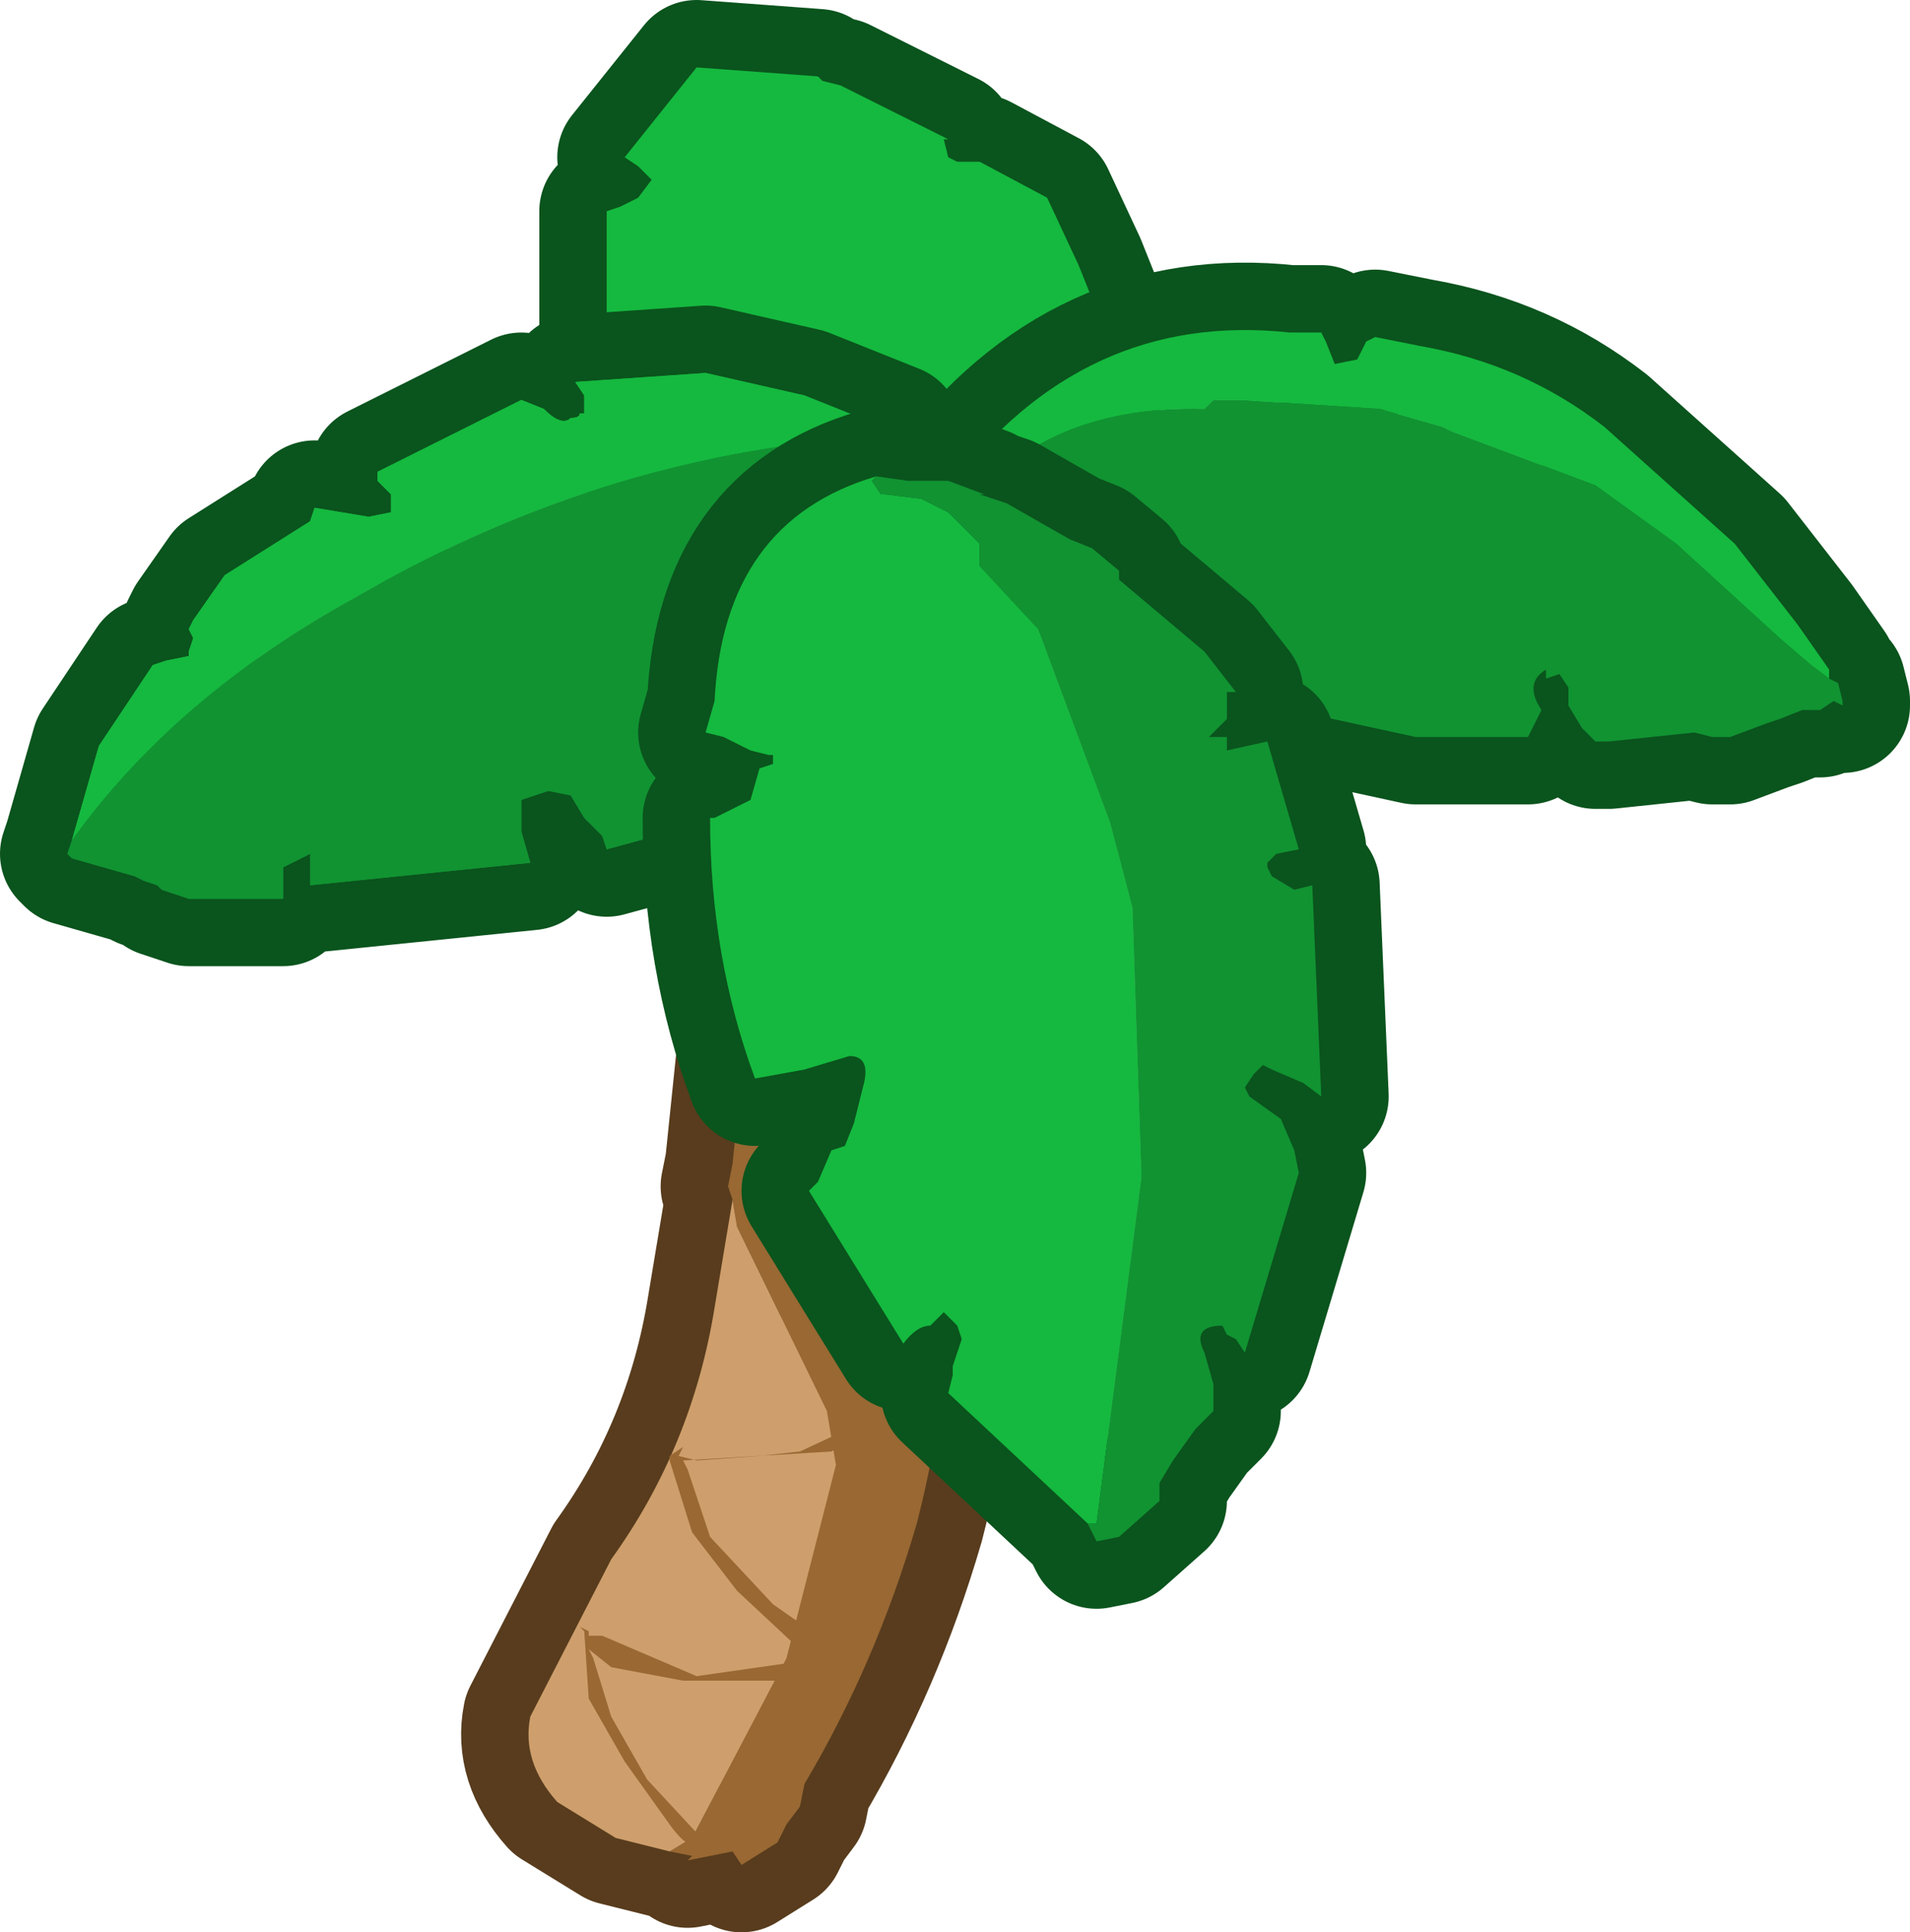 <?xml version="1.0" encoding="UTF-8" standalone="no"?>
<svg xmlns:xlink="http://www.w3.org/1999/xlink" height="21.5px" width="21.25px" xmlns="http://www.w3.org/2000/svg">
  <g transform="matrix(1.0, 0.0, 0.0, 1.0, 10.6, 10.75)">
    <path d="M0.0 -0.45 L0.1 -0.1 0.1 0.55 0.15 0.75 0.0 1.35 0.1 2.0 0.0 2.4 0.1 2.65 0.15 2.9 0.05 3.35 -0.05 3.5 Q-0.05 4.85 -0.4 6.2 -0.85 7.75 -1.65 9.1 L-1.7 9.35 -1.85 9.55 -1.95 9.75 -2.35 10.0 -2.45 9.85 -2.95 9.95 -2.9 9.9 -3.15 9.85 -3.75 9.7 -4.4 9.3 Q-4.8 8.85 -4.7 8.35 L-3.8 6.6 Q-2.9 5.35 -2.65 3.8 L-2.45 2.6 -2.5 2.45 -2.45 2.2 -2.3 0.75 Q-2.25 -0.75 -2.65 -2.15 L-2.5 -2.2 -2.6 -2.3 -2.5 -2.4 -2.3 -2.6 Q-2.05 -2.8 -1.85 -2.8 L-1.6 -2.85 -0.55 -2.75 -0.55 -2.65 -0.35 -2.35 0.0 -0.45" fill="#996833" fill-rule="evenodd" stroke="none"/>
    <path d="M0.0 -0.45 L-0.35 -2.35 -0.55 -2.65 -0.55 -2.75 -1.6 -2.85 -1.85 -2.8 Q-2.05 -2.8 -2.3 -2.6 L-2.5 -2.4 -2.6 -2.3 -2.5 -2.2 -2.65 -2.15 Q-2.25 -0.75 -2.3 0.75 L-2.45 2.2 -2.5 2.45 -2.45 2.6 -2.65 3.8 Q-2.9 5.35 -3.8 6.6 L-4.7 8.35 Q-4.8 8.85 -4.4 9.3 L-3.75 9.7 -3.15 9.85 -2.9 9.9 -2.95 9.95 -2.45 9.85 -2.35 10.0 -1.95 9.75 -1.85 9.55 -1.7 9.35 -1.65 9.1 Q-0.85 7.75 -0.4 6.2 -0.05 4.85 -0.05 3.5 L0.05 3.35 0.15 2.9 0.1 2.65 0.0 2.4 0.1 2.0 0.0 1.35 0.15 0.75 0.1 0.55 0.1 -0.1 0.0 -0.45 Z" fill="none" stroke="#583c1d" stroke-linecap="round" stroke-linejoin="round" stroke-width="1.5"/>
    <path d="M-2.45 2.6 L-2.5 2.45 -2.45 2.2 -2.3 0.75 Q-2.25 -0.75 -2.65 -2.15 L-2.5 -2.2 -2.6 -2.3 -2.5 -2.4 -2.3 -2.6 Q-2.05 -2.8 -1.85 -2.8 L-1.6 -2.85 -0.55 -2.75 -0.55 -2.65 -0.35 -2.35 0.0 -0.45 0.1 -0.1 0.1 0.55 0.15 0.75 0.0 1.35 0.1 2.0 0.0 2.4 0.1 2.65 0.15 2.9 0.05 3.35 -0.05 3.5 Q-0.05 4.85 -0.4 6.2 -0.85 7.75 -1.65 9.1 L-1.7 9.35 -1.85 9.55 -1.95 9.75 -2.35 10.0 -2.45 9.85 -2.95 9.95 -2.9 9.9 -3.15 9.85 -2.9 9.7 -1.85 7.7 -1.3 5.55 -1.4 4.95 -2.4 2.9 -2.45 2.6" fill="#996833" fill-rule="evenodd" stroke="none"/>
    <path d="M-2.45 2.6 L-2.4 2.9 -1.4 4.95 -1.3 5.55 -1.85 7.7 -2.9 9.7 -3.15 9.85 -3.75 9.7 -4.4 9.3 Q-4.8 8.85 -4.7 8.35 L-3.8 6.6 Q-2.9 5.35 -2.65 3.8 L-2.45 2.6" fill="#ce9f6c" fill-rule="evenodd" stroke="none"/>
    <path d="M-2.4 2.3 L-2.45 2.25 -2.1 2.25 -1.5 2.25 -1.0 2.2 -0.55 2.0 -0.05 1.75 Q0.05 2.0 -0.25 2.1 L-0.4 2.2 -0.7 2.35 -2.3 2.3 -2.15 2.6 Q-1.9 2.9 -1.8 3.3 L-1.1 4.05 -0.3 4.7 -0.5 4.9 -0.65 5.05 -0.75 5.05 -1.35 5.4 -3.0 5.5 -2.95 5.6 -2.7 6.35 -2.0 7.1 -1.0 7.8 -1.3 7.9 -1.95 7.95 -2.45 7.95 -3.0 7.95 -3.8 7.8 -4.05 7.6 -4.0 7.7 -3.8 8.35 -3.4 9.05 -2.75 9.75 Q-2.9 9.9 -3.15 9.55 L-3.65 8.85 -4.05 8.15 -4.1 7.4 -4.15 7.35 -4.05 7.4 -4.05 7.45 -3.9 7.45 -2.85 7.9 -1.45 7.7 -1.65 7.65 -2.4 6.95 -2.9 6.3 -3.15 5.5 -3.15 5.45 -3.0 5.35 -3.05 5.45 -2.85 5.5 -2.15 5.45 -1.7 5.4 -0.95 5.05 Q-0.7 5.0 -0.35 4.75 L-0.8 4.35 -1.5 3.8 -2.05 3.15 -2.4 2.3 M-1.35 1.2 L-2.0 0.5 -2.4 -0.1 -2.2 0.15 -1.7 0.75 -1.15 1.2 -0.05 1.7 -0.55 1.55 -1.35 1.2" fill="#996833" fill-rule="evenodd" stroke="none"/>
    <path d="M0.2 -8.95 L0.3 -8.95 1.05 -8.55 1.4 -7.8 1.6 -7.3 1.65 -7.2 1.45 -6.65 1.15 -6.65 1.15 -6.3 Q1.1 -5.85 0.65 -5.85 L0.5 -5.55 Q0.2 -5.0 -0.35 -5.65 -0.55 -5.15 -0.9 -5.4 L-1.0 -5.4 -1.05 -5.15 Q-1.4 -4.8 -1.95 -5.15 L-2.2 -5.9 -2.45 -6.25 -2.75 -5.5 Q-2.9 -5.25 -3.1 -5.4 -3.85 -5.85 -3.85 -6.8 L-3.85 -8.4 -3.7 -8.45 -3.5 -8.55 -3.35 -8.75 -3.5 -8.9 -3.65 -9.0 -2.85 -10.0 -1.5 -9.9 -1.45 -9.85 -1.25 -9.8 -0.05 -9.2 -0.1 -9.2 -0.05 -9.0 0.05 -8.95 0.2 -8.95" fill="#15b93f" fill-rule="evenodd" stroke="none"/>
    <path d="M0.2 -8.95 L0.05 -8.95 -0.05 -9.0 -0.1 -9.2 -0.05 -9.2 -1.25 -9.8 -1.45 -9.85 -1.5 -9.9 -2.85 -10.0 -3.65 -9.0 -3.5 -8.9 -3.35 -8.75 -3.5 -8.55 -3.7 -8.45 -3.85 -8.4 -3.85 -6.8 Q-3.85 -5.85 -3.1 -5.4 -2.9 -5.25 -2.75 -5.5 L-2.45 -6.25 -2.2 -5.9 -1.95 -5.15 Q-1.4 -4.8 -1.05 -5.15 L-1.0 -5.4 -0.9 -5.4 Q-0.55 -5.15 -0.35 -5.65 0.2 -5.0 0.5 -5.55 L0.65 -5.85 Q1.1 -5.85 1.15 -6.3 L1.15 -6.65 1.45 -6.65 1.65 -7.2 1.6 -7.3 1.4 -7.8 1.05 -8.55 0.3 -8.95 0.2 -8.95 Z" fill="none" stroke="#0a541d" stroke-linecap="round" stroke-linejoin="round" stroke-width="1.5"/>
    <path d="M0.2 -8.95 L0.3 -8.95 1.05 -8.55 1.4 -7.8 1.6 -7.3 1.65 -7.2 1.45 -6.65 1.15 -6.65 1.15 -6.3 Q1.1 -5.85 0.65 -5.85 L0.5 -5.55 Q0.2 -5.0 -0.35 -5.65 -0.55 -5.15 -0.9 -5.4 L-1.0 -5.4 -1.05 -5.15 Q-1.4 -4.8 -1.95 -5.15 L-2.2 -5.9 -2.45 -6.25 -2.75 -5.5 Q-2.9 -5.25 -3.1 -5.4 -3.85 -5.85 -3.85 -6.8 L-3.85 -8.4 -3.7 -8.45 -3.5 -8.55 -3.35 -8.75 -3.5 -8.9 -3.65 -9.0 -2.85 -10.0 -1.5 -9.9 -1.45 -9.85 -1.25 -9.8 -0.05 -9.2 -0.1 -9.2 -0.05 -9.0 0.05 -8.95 0.2 -8.95" fill="#15b93f" fill-rule="evenodd" stroke="none"/>
    <path d="M-1.0 -5.4 L-1.05 -5.4 -1.1 -5.5 -1.0 -5.4 -0.95 -5.4 -0.85 -5.35 -0.55 -5.3 -0.55 -5.25 -0.3 -5.15 -0.2 -5.15 -0.05 -5.2 -0.05 -5.3 -0.1 -5.45 -0.05 -5.55 -0.25 -5.65 -0.7 -5.9 -0.65 -5.95 -1.65 -6.35 -2.75 -6.6 -4.2 -6.5 -4.1 -6.35 -4.1 -6.15 -4.15 -6.15 Q-4.15 -6.1 -4.25 -6.1 -4.35 -6.0 -4.55 -6.2 L-4.8 -6.3 -6.4 -5.5 -6.4 -5.4 -6.25 -5.25 -6.25 -5.05 -6.5 -5.0 -6.9 -5.05 -7.1 -5.1 -7.15 -4.95 -8.1 -4.35 -8.45 -3.85 -8.5 -3.75 -8.45 -3.65 -8.5 -3.5 -8.5 -3.45 -8.6 -3.45 -8.75 -3.4 -8.9 -3.35 -9.5 -2.45 -9.8 -1.4 -9.85 -1.25 -9.8 -1.2 -9.1 -1.0 -9.0 -0.95 -8.85 -0.9 -8.8 -0.85 -8.5 -0.75 -8.35 -0.75 -7.85 -0.75 -7.45 -0.75 -7.45 -1.1 -7.15 -1.25 -7.15 -1.1 -7.15 -0.9 -4.7 -1.15 -4.8 -1.5 -4.8 -1.85 -4.5 -1.95 -4.25 -1.9 -4.1 -1.65 -3.9 -1.45 -3.85 -1.3 -3.3 -1.45 Q-2.25 -1.75 -1.7 -2.7 -1.5 -2.9 -1.8 -3.0 L-1.95 -3.2 -2.3 -3.45 -2.3 -3.5 -2.2 -3.65 -2.05 -3.75 -2.0 -3.9 -1.75 -4.0 -1.65 -4.15 -1.5 -4.25 -1.5 -4.45 -1.25 -4.35 -0.7 -4.45 -0.6 -4.7 -0.65 -5.0 -0.6 -5.05 -0.75 -5.25 -0.8 -5.25 -0.85 -5.35" fill="none" stroke="#0a541d" stroke-linecap="round" stroke-linejoin="round" stroke-width="1.5"/>
    <path d="M-9.8 -1.4 L-9.5 -2.45 -8.9 -3.35 -8.75 -3.4 -8.5 -3.45 -8.5 -3.5 -8.45 -3.65 -8.5 -3.75 -8.45 -3.85 -8.1 -4.35 -7.15 -4.95 -7.1 -5.1 -6.5 -5.0 -6.25 -5.05 -6.25 -5.25 -6.4 -5.4 -6.4 -5.5 -4.8 -6.3 -4.55 -6.2 Q-4.35 -6.0 -4.25 -6.1 -4.15 -6.1 -4.15 -6.15 L-4.1 -6.15 -4.1 -6.35 -4.2 -6.5 -2.75 -6.6 -1.65 -6.35 -0.65 -5.95 -0.7 -5.9 Q-3.8 -5.75 -6.65 -4.1 -8.65 -3.0 -9.8 -1.4" fill="#15b93f" fill-rule="evenodd" stroke="none"/>
    <path d="M-9.8 -1.4 Q-8.65 -3.0 -6.65 -4.1 -3.8 -5.75 -0.7 -5.9 L-0.25 -5.65 -0.05 -5.55 -0.1 -5.45 -0.05 -5.3 -0.05 -5.2 -0.2 -5.15 -0.3 -5.15 -0.55 -5.25 -0.55 -5.3 -0.85 -5.35 -0.8 -5.25 -0.75 -5.25 -0.6 -5.05 -0.65 -5.0 -0.6 -4.7 -0.7 -4.45 -1.25 -4.35 -1.5 -4.45 -1.5 -4.25 -1.65 -4.15 -1.75 -4.0 -2.0 -3.9 -2.05 -3.75 -2.2 -3.65 -2.3 -3.5 -2.3 -3.45 -1.95 -3.2 -1.8 -3.0 Q-1.5 -2.9 -1.7 -2.7 -2.25 -1.75 -3.3 -1.45 L-3.85 -1.3 -3.9 -1.45 -4.1 -1.65 -4.25 -1.9 -4.5 -1.95 -4.8 -1.85 -4.8 -1.5 -4.7 -1.15 -7.15 -0.9 -7.15 -1.1 -7.15 -1.25 -7.45 -1.1 -7.45 -0.75 -7.85 -0.75 -8.35 -0.75 -8.5 -0.75 -8.8 -0.85 -8.85 -0.9 -9.0 -0.95 -9.1 -1.0 -9.8 -1.2 -9.85 -1.25 -9.8 -1.4 M-1.05 -5.4 L-1.0 -5.4 -1.1 -5.5 -1.05 -5.4" fill="#119332" fill-rule="evenodd" stroke="none"/>
    <path d="M-9.8 -1.4 L-9.5 -2.45 -8.9 -3.35 -8.75 -3.4 -8.5 -3.45 -8.5 -3.5 -8.45 -3.65 -8.5 -3.75 -8.45 -3.85 -8.1 -4.35 -7.15 -4.95 -7.1 -5.1 -6.5 -5.0 -6.25 -5.05 -6.25 -5.25 -6.4 -5.4 -6.4 -5.5 -4.8 -6.3 -4.55 -6.2 Q-4.35 -6.0 -4.25 -6.1 -4.15 -6.1 -4.15 -6.15 L-4.1 -6.15 -4.1 -6.35 -4.2 -6.5 -2.75 -6.6 -1.65 -6.35 -0.65 -5.95 -0.7 -5.9 Q-3.8 -5.75 -6.65 -4.1 -8.65 -3.0 -9.8 -1.4" fill="#15b93f" fill-rule="evenodd" stroke="none"/>
    <path d="M-9.8 -1.4 Q-8.65 -3.0 -6.65 -4.1 -3.8 -5.75 -0.7 -5.9 L-0.25 -5.65 -0.05 -5.55 -0.1 -5.45 -0.05 -5.3 -0.05 -5.2 -0.2 -5.15 -0.3 -5.15 -0.55 -5.25 -0.55 -5.3 -0.85 -5.35 -0.8 -5.25 -0.75 -5.25 -0.6 -5.05 -0.65 -5.0 -0.6 -4.7 -0.7 -4.45 -1.25 -4.35 -1.5 -4.45 -1.5 -4.25 -1.65 -4.15 -1.75 -4.0 -2.0 -3.9 -2.05 -3.75 -2.2 -3.65 -2.3 -3.5 -2.3 -3.45 -1.95 -3.2 -1.8 -3.0 Q-1.5 -2.9 -1.7 -2.7 -2.25 -1.75 -3.3 -1.45 L-3.85 -1.3 -3.9 -1.45 -4.1 -1.65 -4.25 -1.9 -4.5 -1.95 -4.8 -1.85 -4.8 -1.5 -4.7 -1.15 -7.15 -0.9 -7.15 -1.1 -7.15 -1.25 -7.45 -1.1 -7.45 -0.75 -7.85 -0.75 -8.35 -0.75 -8.5 -0.75 -8.8 -0.85 -8.85 -0.9 -9.0 -0.95 -9.1 -1.0 -9.8 -1.2 -9.85 -1.25 -9.8 -1.4 M-1.05 -5.4 L-1.0 -5.4 -1.1 -5.5 -1.05 -5.4" fill="#119332" fill-rule="evenodd" stroke="none"/>
    <path d="M0.25 -4.6 L0.1 -4.7 0.0 -4.9 Q0.9 -6.25 2.8 -6.2 L2.9 -6.3 3.2 -6.3 4.75 -6.2 5.45 -6.0 5.55 -5.95 7.15 -5.35 8.05 -4.7 9.2 -3.65 9.55 -3.35 9.75 -3.2 9.85 -3.15 9.9 -2.95 9.9 -2.9 9.8 -2.95 9.65 -2.85 9.5 -2.85 9.45 -2.85 9.2 -2.75 9.05 -2.7 8.65 -2.55 8.45 -2.55 8.25 -2.6 7.3 -2.5 7.15 -2.5 7.0 -2.65 6.85 -2.9 6.85 -3.1 6.75 -3.25 6.6 -3.2 6.6 -3.3 Q6.35 -3.15 6.55 -2.85 L6.4 -2.55 6.1 -2.55 5.15 -2.55 2.85 -3.05 2.5 -3.05 2.35 -3.15 Q2.1 -3.45 2.3 -3.75 L2.3 -3.8 2.35 -3.9 2.3 -4.0 2.4 -4.1 2.4 -4.2 Q2.1 -4.3 2.1 -4.65 L1.6 -4.45 0.85 -4.45 0.75 -4.45 0.75 -4.7 0.65 -4.8 Q0.5 -4.65 0.35 -4.65 L0.25 -4.6" fill="#119332" fill-rule="evenodd" stroke="none"/>
    <path d="M9.75 -3.2 L9.55 -3.35 9.2 -3.65 8.05 -4.7 7.15 -5.35 5.55 -5.95 5.45 -6.0 4.75 -6.2 3.2 -6.3 2.9 -6.3 2.8 -6.2 Q0.9 -6.25 0.0 -4.9 L0.1 -4.7 0.25 -4.6 Q-0.5 -4.7 -0.05 -5.3 1.45 -7.3 3.75 -7.05 L4.1 -7.05 4.15 -6.95 4.25 -6.7 4.5 -6.75 4.6 -6.95 4.7 -7.0 5.2 -6.9 Q6.35 -6.7 7.25 -6.0 L8.7 -4.7 9.4 -3.8 9.75 -3.3 9.75 -3.2" fill="#15b93f" fill-rule="evenodd" stroke="none"/>
    <path d="M0.25 -4.6 L0.35 -4.65 Q0.5 -4.65 0.65 -4.8 L0.75 -4.7 0.75 -4.45 0.85 -4.45 1.6 -4.45 2.1 -4.65 Q2.1 -4.3 2.4 -4.2 L2.4 -4.1 2.3 -4.0 2.35 -3.9 2.3 -3.8 2.3 -3.75 Q2.1 -3.45 2.35 -3.15 L2.5 -3.05 2.85 -3.05 5.15 -2.55 6.1 -2.55 6.4 -2.55 6.55 -2.85 Q6.35 -3.15 6.6 -3.3 L6.6 -3.2 6.75 -3.25 6.85 -3.1 6.85 -2.9 7.0 -2.65 7.15 -2.5 7.3 -2.5 8.25 -2.6 8.45 -2.55 8.65 -2.55 9.05 -2.7 9.2 -2.75 9.45 -2.85 9.5 -2.85 9.65 -2.85 9.8 -2.95 9.9 -2.9 9.9 -2.95 9.85 -3.15 9.75 -3.2 9.75 -3.3 9.4 -3.8 8.7 -4.7 7.25 -6.0 Q6.35 -6.7 5.2 -6.9 L4.7 -7.0 4.6 -6.95 4.5 -6.75 4.25 -6.7 4.15 -6.95 4.1 -7.05 3.75 -7.05 Q1.45 -7.3 -0.05 -5.3 -0.5 -4.7 0.25 -4.6 Z" fill="none" stroke="#0a541d" stroke-linecap="round" stroke-linejoin="round" stroke-width="1.5"/>
    <path d="M0.25 -4.6 L0.1 -4.7 0.0 -4.9 Q0.9 -6.25 2.8 -6.2 L2.9 -6.3 3.2 -6.3 4.75 -6.2 5.45 -6.0 5.55 -5.95 7.15 -5.35 8.05 -4.7 9.2 -3.65 9.55 -3.35 9.75 -3.2 9.85 -3.15 9.9 -2.95 9.9 -2.9 9.8 -2.95 9.65 -2.85 9.5 -2.85 9.45 -2.85 9.2 -2.75 9.05 -2.7 8.65 -2.55 8.45 -2.55 8.25 -2.6 7.3 -2.5 7.15 -2.5 7.0 -2.65 6.85 -2.9 6.85 -3.1 6.75 -3.25 6.6 -3.2 6.6 -3.3 Q6.35 -3.15 6.55 -2.85 L6.4 -2.55 6.1 -2.55 5.15 -2.55 2.85 -3.05 2.5 -3.05 2.35 -3.15 Q2.1 -3.45 2.3 -3.75 L2.3 -3.8 2.35 -3.9 2.3 -4.0 2.4 -4.1 2.4 -4.2 Q2.1 -4.3 2.1 -4.65 L1.6 -4.45 0.85 -4.45 0.75 -4.45 0.75 -4.7 0.65 -4.8 Q0.5 -4.65 0.35 -4.65 L0.25 -4.6" fill="#119332" fill-rule="evenodd" stroke="none"/>
    <path d="M9.75 -3.2 L9.55 -3.35 9.2 -3.65 8.05 -4.7 7.15 -5.35 5.55 -5.95 5.45 -6.0 4.75 -6.2 3.2 -6.3 2.9 -6.3 2.8 -6.2 Q0.9 -6.25 0.0 -4.9 L0.1 -4.7 0.25 -4.6 Q-0.5 -4.7 -0.05 -5.3 1.45 -7.3 3.75 -7.05 L4.1 -7.05 4.15 -6.95 4.25 -6.7 4.5 -6.75 4.6 -6.95 4.7 -7.0 5.2 -6.9 Q6.35 -6.7 7.25 -6.0 L8.7 -4.7 9.4 -3.8 9.75 -3.3 9.75 -3.2" fill="#15b93f" fill-rule="evenodd" stroke="none"/>
    <path d="M1.5 6.2 L-0.05 4.75 0.0 4.55 0.0 4.45 0.1 4.15 0.05 4.0 -0.1 3.85 -0.25 4.0 Q-0.4 4.0 -0.55 4.2 L-1.6 2.5 -1.5 2.4 -1.35 2.05 -1.2 2.0 -1.1 1.75 -1.0 1.35 Q-0.9 1.0 -1.15 1.0 L-1.65 1.15 -2.2 1.25 Q-2.7 -0.1 -2.7 -1.65 L-2.65 -1.65 -2.25 -1.85 -2.15 -2.2 -2.0 -2.25 -2.0 -2.35 -2.05 -2.35 -2.25 -2.4 -2.45 -2.5 -2.55 -2.55 -2.75 -2.6 -2.65 -2.95 Q-2.55 -4.95 -0.85 -5.45 L-0.9 -5.4 -0.8 -5.25 -0.75 -5.25 -0.35 -5.2 -0.05 -5.05 0.3 -4.7 0.3 -4.45 0.95 -3.75 1.75 -1.6 2.0 -0.65 2.1 2.35 1.6 6.2 1.5 6.2" fill="#15b93f" fill-rule="evenodd" stroke="none"/>
    <path d="M-0.85 -5.45 L-0.5 -5.4 -0.45 -5.4 -0.15 -5.4 -0.05 -5.4 0.35 -5.25 0.3 -5.25 0.6 -5.15 1.3 -4.75 1.55 -4.65 1.85 -4.4 1.85 -4.3 2.8 -3.5 3.15 -3.05 3.05 -3.05 3.05 -2.75 2.85 -2.55 3.05 -2.55 3.05 -2.4 3.5 -2.5 3.85 -1.3 3.6 -1.25 3.5 -1.15 3.5 -1.1 3.55 -1.0 3.8 -0.85 4.0 -0.9 4.1 1.45 3.9 1.3 3.55 1.15 3.45 1.1 3.35 1.2 3.25 1.35 3.3 1.45 3.65 1.7 3.8 2.05 3.85 2.3 3.25 4.3 3.15 4.15 3.05 4.1 3.0 4.0 Q2.65 4.0 2.8 4.3 L2.9 4.65 2.9 4.8 2.9 4.95 2.7 5.15 2.45 5.5 2.3 5.75 2.3 5.95 1.85 6.35 1.6 6.4 1.5 6.2 1.6 6.2 2.1 2.35 2.0 -0.65 1.75 -1.6 0.95 -3.75 0.3 -4.45 0.3 -4.7 -0.05 -5.05 -0.35 -5.2 -0.75 -5.25 -0.8 -5.25 -0.9 -5.4 -0.85 -5.45" fill="#119332" fill-rule="evenodd" stroke="none"/>
    <path d="M-0.85 -5.45 L-0.5 -5.4 -0.45 -5.4 -0.15 -5.4 -0.05 -5.4 0.35 -5.25 0.3 -5.25 0.6 -5.15 1.3 -4.75 1.55 -4.65 1.85 -4.4 1.85 -4.3 2.8 -3.5 3.15 -3.05 3.05 -3.05 3.05 -2.75 2.85 -2.55 3.05 -2.55 3.05 -2.4 3.5 -2.5 3.85 -1.3 3.6 -1.25 3.5 -1.15 3.5 -1.1 3.55 -1.0 3.8 -0.85 4.0 -0.9 4.1 1.45 3.9 1.3 3.55 1.15 3.45 1.1 3.35 1.2 3.25 1.35 3.3 1.45 3.65 1.7 3.8 2.05 3.85 2.3 3.25 4.3 3.15 4.15 3.05 4.1 3.0 4.0 Q2.65 4.0 2.8 4.3 L2.9 4.65 2.9 4.8 2.9 4.95 2.7 5.15 2.45 5.5 2.3 5.75 2.3 5.95 1.85 6.35 1.6 6.4 1.5 6.2 -0.05 4.75 0.0 4.55 0.0 4.45 0.1 4.15 0.05 4.0 -0.1 3.85 -0.25 4.0 Q-0.4 4.0 -0.55 4.2 L-1.6 2.5 -1.5 2.4 -1.35 2.05 -1.2 2.0 -1.1 1.75 -1.0 1.35 Q-0.9 1.0 -1.15 1.0 L-1.65 1.15 -2.2 1.25 Q-2.7 -0.1 -2.7 -1.65 L-2.65 -1.65 -2.25 -1.85 -2.15 -2.2 -2.0 -2.25 -2.0 -2.35 -2.05 -2.35 -2.25 -2.4 -2.45 -2.5 -2.55 -2.55 -2.75 -2.6 -2.65 -2.95 Q-2.55 -4.95 -0.85 -5.45 Z" fill="none" stroke="#0a541d" stroke-linecap="round" stroke-linejoin="round" stroke-width="1.5"/>
    <path d="M1.5 6.2 L-0.05 4.75 0.0 4.55 0.0 4.45 0.1 4.15 0.05 4.0 -0.1 3.85 -0.25 4.0 Q-0.4 4.0 -0.55 4.2 L-1.6 2.5 -1.5 2.4 -1.35 2.05 -1.2 2.0 -1.1 1.75 -1.0 1.35 Q-0.9 1.0 -1.15 1.0 L-1.65 1.15 -2.2 1.25 Q-2.7 -0.1 -2.7 -1.65 L-2.65 -1.65 -2.25 -1.85 -2.15 -2.2 -2.0 -2.25 -2.0 -2.35 -2.05 -2.35 -2.25 -2.4 -2.45 -2.5 -2.55 -2.55 -2.75 -2.6 -2.65 -2.95 Q-2.55 -4.95 -0.85 -5.45 L-0.9 -5.4 -0.8 -5.25 -0.75 -5.25 -0.35 -5.2 -0.05 -5.05 0.3 -4.7 0.3 -4.45 0.95 -3.75 1.75 -1.6 2.0 -0.65 2.1 2.35 1.6 6.2 1.5 6.2" fill="#15b93f" fill-rule="evenodd" stroke="none"/>
    <path d="M-0.85 -5.45 L-0.5 -5.4 -0.45 -5.4 -0.15 -5.4 -0.05 -5.4 0.35 -5.25 0.3 -5.25 0.6 -5.15 1.3 -4.75 1.55 -4.65 1.85 -4.4 1.85 -4.3 2.8 -3.5 3.15 -3.05 3.05 -3.05 3.05 -2.75 2.85 -2.55 3.05 -2.55 3.05 -2.4 3.5 -2.5 3.85 -1.3 3.6 -1.25 3.5 -1.15 3.5 -1.1 3.55 -1.0 3.8 -0.85 4.0 -0.9 4.1 1.45 3.9 1.3 3.55 1.15 3.45 1.1 3.35 1.2 3.25 1.35 3.3 1.45 3.65 1.7 3.8 2.05 3.85 2.3 3.25 4.3 3.15 4.15 3.05 4.1 3.0 4.0 Q2.65 4.0 2.8 4.3 L2.9 4.65 2.9 4.8 2.9 4.95 2.7 5.15 2.45 5.5 2.3 5.75 2.3 5.95 1.85 6.35 1.6 6.4 1.5 6.2 1.6 6.2 2.1 2.35 2.0 -0.65 1.75 -1.6 0.95 -3.75 0.3 -4.45 0.3 -4.7 -0.05 -5.05 -0.35 -5.2 -0.75 -5.25 -0.8 -5.25 -0.9 -5.4 -0.85 -5.45" fill="#119332" fill-rule="evenodd" stroke="none"/>
  </g>
</svg>
